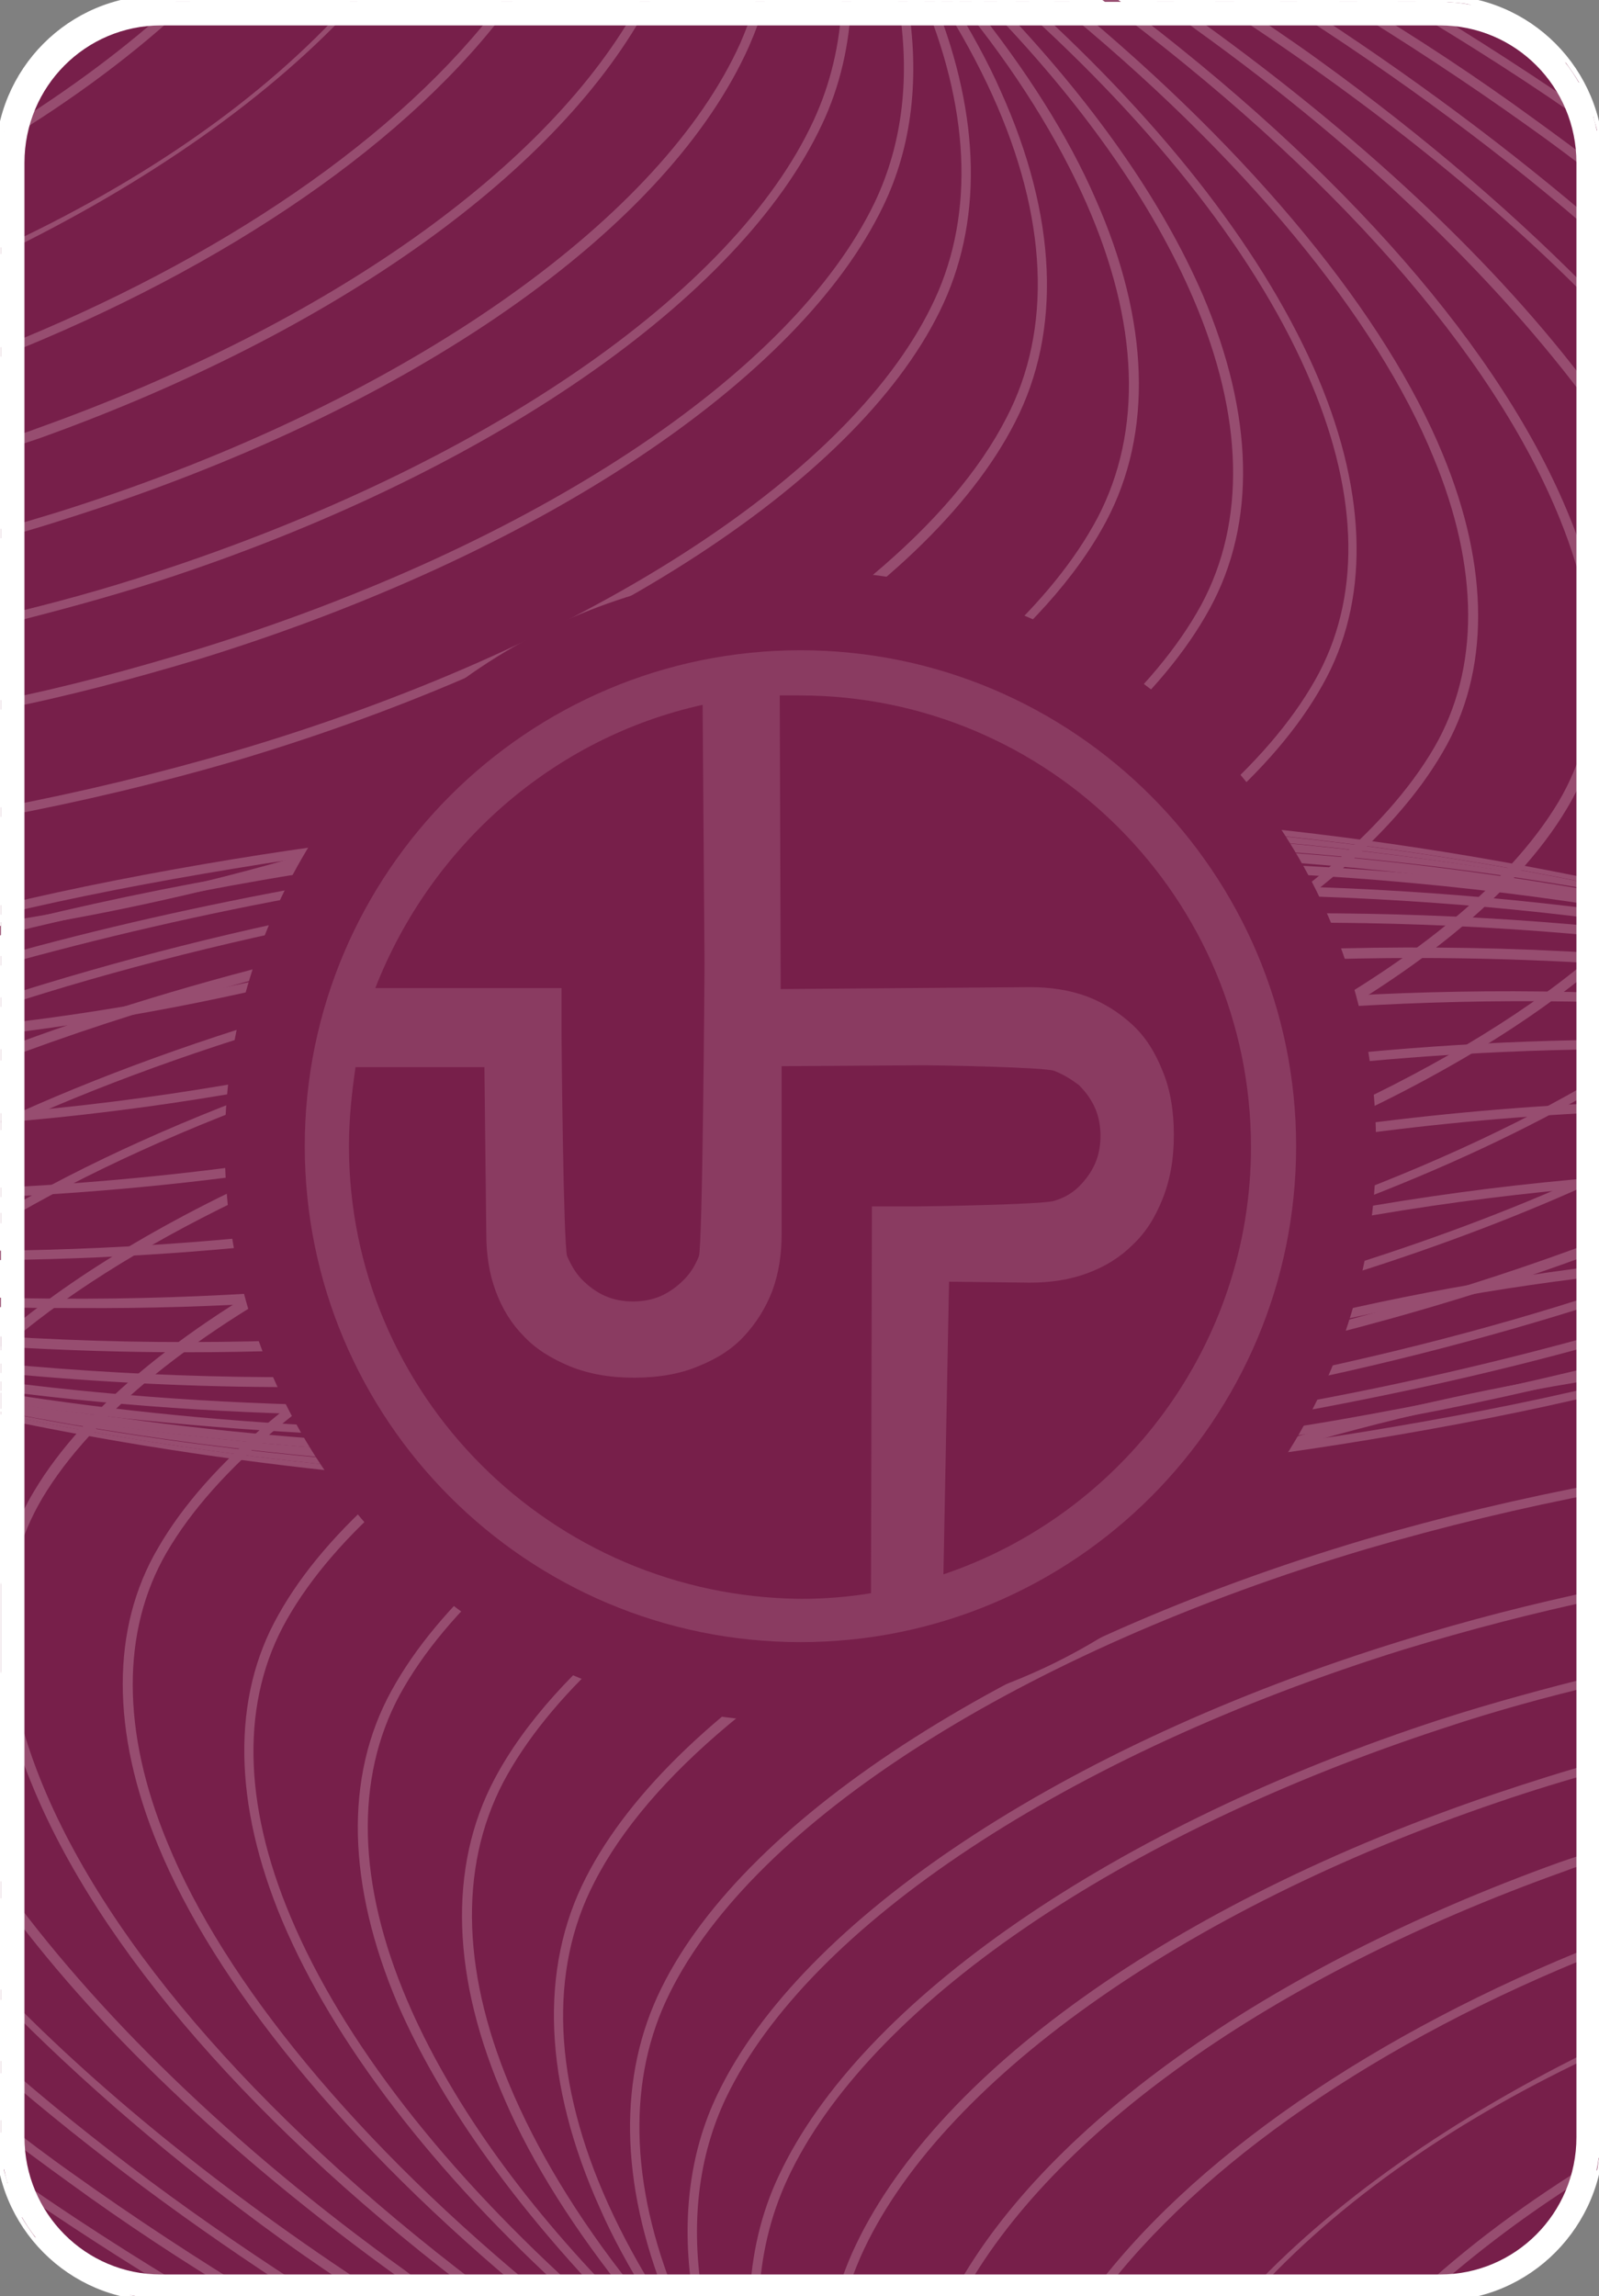 <?xml version="1.0" encoding="utf-8"?>
<!-- Generator: Adobe Illustrator 19.2.0, SVG Export Plug-In . SVG Version: 6.00 Build 0)  -->
<svg version="1.2" baseProfile="tiny" id="Layer_1" xmlns="http://www.w3.org/2000/svg" xmlns:xlink="http://www.w3.org/1999/xlink"
	 x="0px" y="0px" viewBox="0 0 170 244" xml:space="preserve">
<rect x="0" y="0" width="170" height="244" fill="#808080" stroke="none"/>
<g id="Layer_2">
	<path fill="#771F4A" stroke="#FFFFFF" stroke-miterlimit="10" d="M17,0h136c9.4,0,17,7.6,17,17.1v209.8c0,9.4-7.6,17.1-17,17.1H17
		c-9.4,0-17-7.6-17-17.1V17.1C0,7.6,7.6,0,17,0z"/>
</g>
<g id="Layer_3">
	<g>
		<path fill="#974D70" d="M0.1,97.2c7.9-1.9,16.3-3.5,24.8-4.9C41.1,89.6,65,86.8,93,86.8c0.3,0,0.6,0,0.9,0
			c23.2-0.2,49.2,1.7,76.2,7.3v-0.5C110.5,81,54.7,86.4,24.8,91.3c-8.5,1.4-16.8,3-24.7,4.9C0.1,96.2,0.1,97.2,0.1,97.2z"/>
		<path fill="#974D70" d="M93.9,86.8c-27.1,0.2-50.3,3.1-66.1,5.8c-9.7,1.6-19,3.6-27.8,5.8v1c8.9-2.2,18.2-4.2,28-5.9
			c19.7-3.4,51-7,87.2-5.3c17.3,0.6,35.8,2.4,54.8,6.2v-0.3C143.2,88.5,117.1,86.7,93.9,86.8z"/>
		<path fill="#974D70" d="M2.3,235.6c0.4,0.7,0.9,1.4,1.4,2.1c3.3,2.1,6.7,4.2,10.2,6.2c0.8,0.2,1.6,0.2,2.5,0.3
			C11.6,241.4,6.9,238.5,2.3,235.6z"/>
		<path fill="#974D70" d="M115.3,88.3c-34.1-1.2-63.5,2.5-82.2,5.8c-11.6,2.1-22.7,4.6-33,7.5v1c10.4-2.9,21.5-5.5,33.2-7.6
			c16.3-2.9,40.6-6,69.1-6c10,0,20.6,0.4,31.4,1.3c11.7,0.8,23.9,2.2,36.3,4.4v-0.4C151.1,90.7,132.6,88.8,115.3,88.3z"/>
		<path fill="#974D70" d="M0.8,232c6.1,4.2,12.4,8.3,18.9,12.2h1.9c-7.4-4.4-14.4-8.9-21.2-13.7C0.5,231,0.7,231.5,0.8,232z"/>
		<path fill="#974D70" d="M133.8,90.4c-39.1-2.6-73,1.7-93.7,5.6c-14.3,2.6-27.8,6.1-40,10v1c12.2-4,25.8-7.4,40.2-10.1
			c16.3-3,40.8-6.3,69.5-6.3c14.8,0,30.6,0.9,47.1,3.1c4.4,0.5,8.8,1.1,13.2,1.8v-0.7C157.7,92.6,145.5,91.1,133.8,90.4z"/>
		<path fill="#974D70" d="M7.3,231.9c5.9,4.3,12.1,8.4,18.6,12.3h1.9c-6.9-4.2-13.6-8.6-19.9-13.1c-2.7-1.9-5.2-3.8-7.8-5.8v1.3
			C2.4,228.3,4.8,230.1,7.3,231.9z"/>
		<path fill="#974D70" d="M0.1,111.5v1.2c14.2-5.4,30.8-10.1,48.6-13.6c16.3-3.1,40.9-6.7,69.9-6.7c16.1,0,33.5,1.1,51.5,3.9v-1
			c-4.4-0.7-8.8-1.3-13.2-1.8C99.2,87.2,40.4,96.2,0.1,111.5z"/>
		<path fill="#974D70" d="M0.1,119.1v1c40.2-18.6,106.2-30.6,170-22.4v-1C106.4,88.5,40.5,100.4,0.1,119.1z"/>
		<path fill="#974D70" d="M32.3,244.2h1.8c-12.8-8.1-24.2-16.6-34-25.2v1.3C9.5,228.4,20.3,236.5,32.3,244.2z"/>
		<path fill="#974D70" d="M0.1,128.9v1.1c35.7-21.3,103.3-36.9,170-30.5v-1C103.6,92.1,36.2,107.7,0.1,128.9z"/>
		<path fill="#974D70" d="M30.1,238.1c2.9,2.1,5.9,4.1,8.9,6.1h2C25.4,234.1,11.3,223,0.1,211.4v1.1
			C8.5,221.1,18.6,229.8,30.1,238.1z"/>
		<path fill="#974D70" d="M43.1,241.3c-18.4-13.2-33.2-27.7-43-41.4v1.8c9.7,13.4,24.2,27.3,42.4,40.4c1,0.7,2,1.4,2.9,2.1h1.7
			C45.8,243.2,44.4,242.3,43.1,241.3z"/>
		<path fill="#974D70" d="M79.6,108.3c-34.8,7.6-63.5,20-79.5,33.8v1.4c25.4-22.4,86-41.7,150.4-41.7c6.5,0,13,0.2,19.6,0.6v-1.1
			C132.2,98.9,99.3,104,79.6,108.3z"/>
		<path fill="#974D70" d="M90.8,113.2c-43,9.8-76.4,27.1-87.2,45.3c-1.8,3-3,6.3-3.5,9.9v9.2c0.5,3.7,1.5,7.7,3.2,11.8
			c7.1,17.6,24,37,48,55H53c-24.4-18.1-41.6-37.6-48.7-55.3c-4.7-11.7-4.6-21.8,0.2-29.9c10.7-17.9,43.9-35,86.6-44.8
			c17.5-4,46-8.8,79.1-7.9v-1C136.9,104.4,108.4,109.1,90.8,113.2z"/>
		<path fill="#974D70" d="M16.8,164.5c-5,8.5-5,19.5,0,31.6c6,14.6,19.9,31.8,39.7,48.1h1.6c-20.2-16.4-34.3-33.7-40.3-48.4
			c-4.9-11.8-4.9-22.5-0.1-30.8c10.4-17.9,42.8-35.3,84.5-45.2c15.5-3.7,39.6-8,68-8.3v-1c-28.5,0.3-52.7,4.7-68.2,8.3
			C60,128.8,27.3,146.3,16.8,164.5z"/>
		<path fill="#974D70" d="M29.6,171.6c-5,8.8-4.8,20.1,0.4,32.5c5.5,13,16.1,26.8,30.8,40.1h1.5c-15-13.4-25.9-27.4-31.4-40.5
			c-5.1-12.1-5.3-23-0.4-31.6c10.2-18,41.7-35.5,82.4-45.6c18.7-4.6,38.1-7.4,57.3-8.3v-1c-19.3,0.9-38.7,3.6-57.5,8.3
			C71.7,135.7,39.8,153.3,29.6,171.6z"/>
		<path fill="#974D70" d="M41.6,179.7c-5,9.1-4.7,20.6,0.7,33.3c4.4,10.1,11.9,20.7,21.9,31.2h1.4c-10.3-10.5-17.9-21.3-22.3-31.6
			c-5.3-12.4-5.6-23.6-0.8-32.5c9.9-18.1,40.7-35.7,80.3-46c15.4-4,31.4-6.7,47.3-8v-1c-16,1.3-32,4-47.5,8
			C82.6,143.6,51.6,161.4,41.6,179.7z"/>
		<path fill="#974D70" d="M52.6,189c-5,9.4-4.6,21.3,1.1,34.2c2.9,6.7,7.4,13.8,13.2,21h1.3c-6-7.3-10.5-14.6-13.5-21.4
			c-5.6-12.7-6-24.2-1.2-33.4c9.6-18.1,39.6-35.9,78.2-46.4c12.5-3.4,25.4-5.9,38.3-7.4v-1.1C113.4,141.4,65.2,165.3,52.6,189z"/>
		<path fill="#974D70" d="M62.3,199.5c-5,9.7-4.5,21.9,1.5,35.2c1.4,3.2,3.2,6.4,5.1,9.5h1.2c-2.1-3.3-3.9-6.6-5.4-9.9
			c-5.9-13-6.4-24.9-1.5-34.3c11.5-22.5,54.9-45.4,106.9-53.5v-0.9c-10.5,1.6-20.9,3.9-31,6.7C101.1,162.9,71.7,181.1,62.3,199.5z"
			/>
		<path fill="#974D70" d="M70.3,211.3c-4.6,9.3-4.4,20.6,0.5,32.9h1.1c-5-12.2-5.2-23.4-0.7-32.4c9-18.2,37.4-36.3,74.1-47.2
			c8.2-2.4,16.5-4.4,24.9-6v-1c-8.5,1.6-16.9,3.6-25.1,6C108.1,174.6,79.4,192.8,70.3,211.3z"/>
		<path fill="#974D70" d="M77.2,222.9c8.8-18.3,36.4-36.5,72-47.6c6.9-2.1,13.8-3.9,20.9-5.4v-1c-7.1,1.5-14.2,3.3-21.2,5.5
			C113,185.5,85.2,204,76.3,222.5c-3.1,6.4-3.9,13.8-2.6,21.7h1C73.4,236.4,74.2,229.2,77.2,222.9z"/>
		<path fill="#974D70" d="M82.8,231.2c-1.9,4-2.9,8.4-3.1,13h1c0.2-4.5,1.2-8.7,3-12.6c8.5-18.4,35.3-36.7,69.9-48
			c5.4-1.8,10.9-3.3,16.4-4.6v-1c-5.6,1.4-11.2,2.9-16.8,4.7C118.5,194,91.5,212.6,82.8,231.2z"/>
		<path fill="#974D70" d="M90.6,239.4c-0.7,1.6-1.3,3.2-1.7,4.8h1c0.4-1.5,1-3,1.6-4.4c8.2-18.4,34.2-36.9,67.8-48.3
			c3.5-1.2,7.1-2.3,10.7-3.3v-1c-3.7,1-7.4,2.2-11,3.4C124.7,202.2,99.1,220.5,90.6,239.4z"/>
		<path fill="#974D70" d="M101.1,244.2h1.1c9.5-17.5,33-34.2,64-45.3c1.3-0.5,2.6-0.9,3.8-1.3v-1.1c-1.4,0.5-2.8,0.9-4.2,1.4
			C134.4,209.2,110.5,226.3,101.1,244.2z"/>
		<path fill="#974D70" d="M115.7,244.2h1.2c10.7-14.3,29.8-27.4,53.2-36.7v-1C146.1,216,126.4,229.5,115.7,244.2z"/>
		<path fill="#974D70" d="M132.2,244.2h0.8c9.3-10.4,22.2-19.2,37.1-26.1v-0.7C154.6,224.9,141.4,234.1,132.2,244.2z"/>
		<path fill="#974D70" d="M151.5,244.2c5.3-4.8,11.4-9.4,18.3-13.6c0.1-0.4,0.1-0.9,0.2-1.3c-7.6,4.6-14.3,9.6-19.9,14.9
			L151.5,244.2L151.5,244.2z"/>
	</g>
</g>
<g id="Layer_4">
	<g>
		<path fill="#974D70" d="M170.1,147.2c-7.9,1.9-16.3,3.5-24.8,4.9c-16.4,2.7-40.5,5.5-68.8,5.5c-1,0-1.9,0-2.9,0
			c-22.5,0-47.6-1.9-73.4-7.3v0.5c27.2,5.7,53.6,7.7,77.1,7.7c28,0,52-2.8,68.2-5.5c8.5-1.4,16.8-3,24.7-4.9L170.1,147.2
			L170.1,147.2z"/>
		<path fill="#974D70" d="M76.5,157.6c27-0.2,50.1-3.1,65.9-5.8c9.7-1.6,19-3.6,27.8-5.8v-1c-8.9,2.2-18.2,4.2-28,5.9
			c-19.7,3.4-51,7-87.3,5.3c-17.3-0.6-35.8-2.4-54.8-6.2v0.3c25.9,5.4,51,7.3,73.4,7.3C74.5,157.6,75.5,157.6,76.5,157.6z"/>
		<path fill="#974D70" d="M167.9,8.8c-0.4-0.7-0.9-1.4-1.4-2.1c-3.3-2.1-6.7-4.2-10.2-6.2c-0.8-0.2-1.6-0.2-2.5-0.3
			C158.6,3,163.3,5.9,167.9,8.8z"/>
		<path fill="#974D70" d="M54.9,156.1c4.4,0.1,8.7,0.2,13,0.2c28.6,0,53-3.2,69.3-6.1c11.6-2.1,22.7-4.6,33-7.5v-1
			c-10.4,2.9-21.5,5.5-33.2,7.6c-22.1,3.9-59,8.3-101.1,4.7c-11.5-0.8-23.5-2.2-35.7-4.4v0.4C19.1,153.7,37.6,155.6,54.9,156.1z"/>
		<path fill="#974D70" d="M169.4,12.4c-6.1-4.2-12.4-8.3-18.9-12.2h-1.9c7.4,4.4,14.5,8.9,21.2,13.7
			C169.7,13.4,169.5,12.9,169.4,12.4z"/>
		<path fill="#974D70" d="M35.8,154c8.4,0.6,16.7,0.8,24.6,0.8c28.8,0,53.4-3.3,69.7-6.4c14.3-2.6,27.8-6.1,40-10v-1
			c-12.2,4-25.8,7.4-40.2,10.1c-24.7,4.6-68.3,9.9-116.9,3.2c-4.3-0.5-8.6-1.1-12.9-1.7v0.7C12.3,151.8,24.3,153.2,35.8,154z"/>
		<path fill="#974D70" d="M162.9,12.5c-5.9-4.3-12.1-8.4-18.6-12.3h-1.9c6.9,4.2,13.6,8.6,19.9,13.1c2.7,1.9,5.2,3.8,7.8,5.8v-1.3
			C167.8,16.1,165.4,14.3,162.9,12.5z"/>
		<path fill="#974D70" d="M52,152.8c44.4,0,86.8-8.1,118.1-19.9v-1.2c-14.2,5.4-30.8,10.1-48.6,13.6c-25.3,4.9-71,10.7-121.4,2.7v1
			c4.3,0.7,8.6,1.2,12.9,1.7C26,152.1,39.1,152.8,52,152.8z"/>
		<path fill="#974D70" d="M137.9,0.2h-1.8c12.8,8.1,24.2,16.6,34,25.2v-1.3C160.7,16,149.9,7.9,137.9,0.2z"/>
		<path fill="#974D70" d="M170.1,125.3v-1c-31.4,14.6-78.5,25.1-128.1,25.1c-13.9,0-28-0.8-41.9-2.6v1c13.9,1.8,27.9,2.6,41.8,2.6
			C91.4,150.4,138.5,139.9,170.1,125.3z"/>
		<path fill="#974D70" d="M170.1,115.5v-1.1c-35.7,21.3-103.3,36.9-170,30.5v1c10.3,1,20.6,1.5,30.8,1.5
			C86.7,147.3,139.6,133.4,170.1,115.5z"/>
		<path fill="#974D70" d="M140.1,6.3c-2.9-2.1-5.9-4.1-8.9-6.1h-2c15.6,10.1,29.7,21.2,40.9,32.8v-1
			C161.7,23.3,151.6,14.6,140.1,6.3z"/>
		<path fill="#974D70" d="M90.6,136.1c34.8-7.6,63.5-20,79.5-33.8v-1.4c-28,24.7-98.6,45.6-170,41.1v1.1c6.7,0.4,13.3,0.6,19.6,0.6
			C49.2,143.7,74.4,139.6,90.6,136.1z"/>
		<path fill="#974D70" d="M127.1,3.1c18.4,13.2,33.2,27.7,43,41.4v-1.8c-9.7-13.4-24.2-27.3-42.4-40.4c-1-0.7-2-1.4-2.9-2.1H123
			C124.4,1.2,125.8,2.1,127.1,3.1z"/>
		<path fill="#974D70" d="M79.4,131.2c43-9.8,76.4-27.1,87.2-45.3c1.8-3,3-6.3,3.5-9.9v-9.2c-0.5-3.7-1.5-7.7-3.2-11.8
			c-7.1-17.6-24-37-48-55h-1.7c24.4,18.1,41.6,37.6,48.7,55.3c4.7,11.7,4.6,21.8-0.2,29.9c-10.7,17.9-43.9,35-86.6,44.8
			c-17.6,4-46,8.8-79.1,7.9v1c2.8,0.1,5.5,0.1,8.3,0.1C38,139.2,63.3,134.9,79.4,131.2z"/>
		<path fill="#974D70" d="M153.4,79.9c5-8.5,5-19.5,0-31.6c-6-14.6-19.9-31.8-39.7-48.1h-1.6c20.2,16.4,34.3,33.7,40.3,48.4
			c4.9,11.8,4.9,22.5,0.1,30.8c-10.4,17.9-42.8,35.3-84.5,45.2c-15.5,3.7-39.6,8-68,8.3v1c28.5-0.3,52.7-4.6,68.2-8.3
			C110.2,115.6,142.9,98.1,153.4,79.9z"/>
		<path fill="#974D70" d="M140.6,72.8c5-8.8,4.8-20.1-0.4-32.5c-5.5-13-16.1-26.8-30.8-40.1H108c15,13.4,25.9,27.4,31.4,40.5
			c5.1,12.1,5.3,23,0.4,31.6c-10.2,18-41.7,35.5-82.4,45.6c-18.7,4.6-38.1,7.4-57.3,8.3v1c19.3-0.9,38.7-3.6,57.5-8.3
			C98.5,108.7,130.4,91.1,140.6,72.8z"/>
		<path fill="#974D70" d="M128.6,64.7c5-9.1,4.7-20.6-0.7-33.3C123.5,21.2,116,10.6,106,0.2h-1.4c10.3,10.5,17.9,21.3,22.3,31.6
			c5.3,12.4,5.6,23.6,0.8,32.5c-9.9,18.1-40.7,35.7-80.3,46c-15.4,4-31.4,6.7-47.3,8v1c16-1.3,32-4,47.5-8
			C87.6,100.8,118.6,83,128.6,64.7z"/>
		<path fill="#974D70" d="M117.6,55.4c5-9.4,4.6-21.3-1.1-34.2c-2.9-6.7-7.4-13.8-13.2-21H102c6,7.3,10.5,14.6,13.5,21.4
			c5.6,12.7,6,24.2,1.2,33.4c-9.6,18.1-39.6,35.9-78.2,46.4c-12.5,3.4-25.4,5.9-38.3,7.4v1.1C56.8,103,105,79.1,117.6,55.4z"/>
		<path fill="#974D70" d="M107.9,44.9c5-9.7,4.5-21.9-1.5-35.2c-1.4-3.2-3.2-6.4-5.1-9.5h-1.2c2.1,3.3,3.9,6.6,5.4,9.9
			c5.9,13,6.4,24.9,1.5,34.3C95.5,66.9,52.1,89.9,0.1,98v0.9c10.5-1.6,20.9-3.9,31-6.7C69.1,81.5,98.5,63.3,107.9,44.9z"/>
		<path fill="#974D70" d="M99.9,33.1c4.6-9.3,4.4-20.6-0.5-32.9h-1.1c5,12.2,5.2,23.4,0.7,32.4C90,50.9,61.6,69,25,79.8
			c-8.2,2.4-16.5,4.4-24.9,6v1c8.5-1.6,16.9-3.6,25.1-6C62.1,69.8,90.8,51.6,99.9,33.1z"/>
		<path fill="#974D70" d="M93,21.5C84.2,39.8,56.6,58,21,69c-6.9,2.1-13.9,4-20.9,5.4v1C7.2,74,14.3,72.1,21.3,70
			C57.2,58.9,85,40.4,93.9,21.9c3.1-6.4,3.9-13.8,2.6-21.7h-1C96.8,8,96,15.2,93,21.5z"/>
		<path fill="#974D70" d="M87.4,13.2c1.9-4,2.9-8.4,3.1-13h-1c-0.2,4.5-1.2,8.7-3,12.6c-8.5,18.4-35.3,36.7-69.9,48
			c-5.4,1.8-10.9,3.3-16.4,4.6v1C5.8,65,11.4,63.5,17,61.7C51.7,50.4,78.7,31.8,87.4,13.2z"/>
		<path fill="#974D70" d="M79.6,5c0.7-1.6,1.3-3.2,1.7-4.8h-1c-0.4,1.5-1,3-1.6,4.4C70.4,23,44.4,41.5,10.8,52.9
			c-3.5,1.2-7.1,2.3-10.7,3.3v1c3.7-1,7.4-2.2,11-3.4C45.5,42.2,71.1,23.9,79.6,5z"/>
		<path fill="#974D70" d="M69.1,0.2H68C58.5,17.7,35,34.4,4,45.5c-1.3,0.5-2.6,0.9-3.8,1.3v1.1C1.6,47.4,3,47,4.4,46.5
			C35.8,35.2,59.7,18.1,69.1,0.2z"/>
		<path fill="#974D70" d="M54.5,0.2h-1.2C42.6,14.5,23.4,27.6,0.1,36.9v1C24.1,28.4,43.8,14.9,54.5,0.2z"/>
		<path fill="#974D70" d="M38,0.2h-0.8C27.9,10.6,15,19.4,0.1,26.3V27C15.6,19.5,28.8,10.3,38,0.2z"/>
		<path fill="#974D70" d="M18.7,0.2C13.5,5,7.3,9.6,0.5,13.8c-0.1,0.4-0.1,0.9-0.2,1.3c7.6-4.6,14.3-9.6,19.9-14.9
			C20.2,0.2,18.7,0.2,18.7,0.2z"/>
	</g>
</g>
<g id="Layer_4_copy">
	<circle fill="#771F4A" cx="85.1" cy="121.8" r="61.2"/>
</g>
<g id="Layer_5">
	<g>
		<path fill="none" d="M153.1,2.7h-136c-8,0-14.5,6.5-14.5,14.6v209.8c0,8.1,6.5,14.6,14.5,14.6h136c8,0,14.5-6.5,14.5-14.6V17.3
			C167.6,9.2,161.1,2.7,153.1,2.7z"/>
		<path fill="#FFFFFF" d="M153.1,0.2h-136c-9.4,0-17,7.6-17,17.1v209.8c0,9.5,7.6,17.1,17,17.1h136c9.4,0,17-7.7,17-17.1V17.3
			C170.1,7.8,162.5,0.2,153.1,0.2z M167.6,227.1c0,8.1-6.5,14.6-14.5,14.6h-136c-8,0-14.5-6.5-14.5-14.6V17.3
			c0-8.1,6.5-14.6,14.5-14.6h136c8,0,14.5,6.5,14.5,14.6V227.1z"/>
	</g>
</g>
<g id="Layer_14">
	<g>
		<path fill="#8A3B61" d="M85.1,69.1c-29,0-52.7,23.6-52.7,52.7s23.6,52.7,52.7,52.7s52.7-23.6,52.7-52.7S114.1,69.1,85.1,69.1z
			 M74.7,74.9l0.2,27.5c0,1.2-0.2,30.1-0.6,31.1s-0.9,1.8-1.6,2.5s-1.5,1.3-2.4,1.7s-1.9,0.6-3,0.6s-2.1-0.2-3-0.6
			c-0.9-0.4-1.7-1-2.4-1.7s-1.2-1.6-1.6-2.5c-0.4-1-0.6-22.6-0.6-23.8V105H39.9C45.8,89.9,58.8,78.4,74.7,74.9z M37.1,121.8
			c0-2.9,0.3-5.7,0.7-8.4h13.7l0.2,17.7c0,2.2,0.3,4.2,1,6.1c0.7,1.9,1.7,3.5,3,4.8c1.3,1.4,3,2.4,4.9,3.2c2,0.8,4.2,1.2,6.8,1.2
			s4.9-0.4,6.8-1.2c2-0.8,3.6-1.8,4.9-3.2s2.3-3,3-4.8c0.7-1.9,1-3.9,1-6.1v-17.8l15.2-0.1c1.2,0,12.8,0.2,13.8,0.6s1.8,0.9,2.6,1.5
			c0.7,0.7,1.3,1.5,1.7,2.4c0.4,0.9,0.6,1.9,0.6,3s-0.2,2.1-0.6,3s-1,1.7-1.7,2.4c-0.7,0.7-1.6,1.2-2.6,1.5
			c-1,0.4-13.5,0.6-14.7,0.6h-4.7l-0.1,41.1c-2.4,0.4-4.9,0.6-7.4,0.6C58.6,169.7,37.1,148.2,37.1,121.8z M100.3,167.3l0.6-31.1
			l8.6,0.1c2.2,0,4.2-0.3,6.1-1s3.5-1.7,4.8-3c1.4-1.3,2.4-2.9,3.2-4.9c0.8-2,1.2-4.2,1.2-6.8c0-2.6-0.4-4.9-1.2-6.8
			c-0.8-2-1.8-3.6-3.2-4.9c-1.4-1.3-3-2.3-4.8-3c-1.9-0.7-3.9-1-6.1-1L83,105.1l-0.1-31.2c0.7,0,1.4,0,2.1,0c26.5,0,48,21.5,48,48
			C133,142.9,119.3,160.9,100.3,167.3z"/>
	</g>
</g>
<g id="Layer_12" display="none">
	<path display="inline" fill="#782820" d="M153,0H17C7.6,0,0,7.6,0,17.1v209.8c0,9.5,7.6,17.1,17,17.1h136c9.4,0,17-7.7,17-17.1
		V17.1C170,7.6,162.4,0,153,0z"/>
</g>
</svg>
